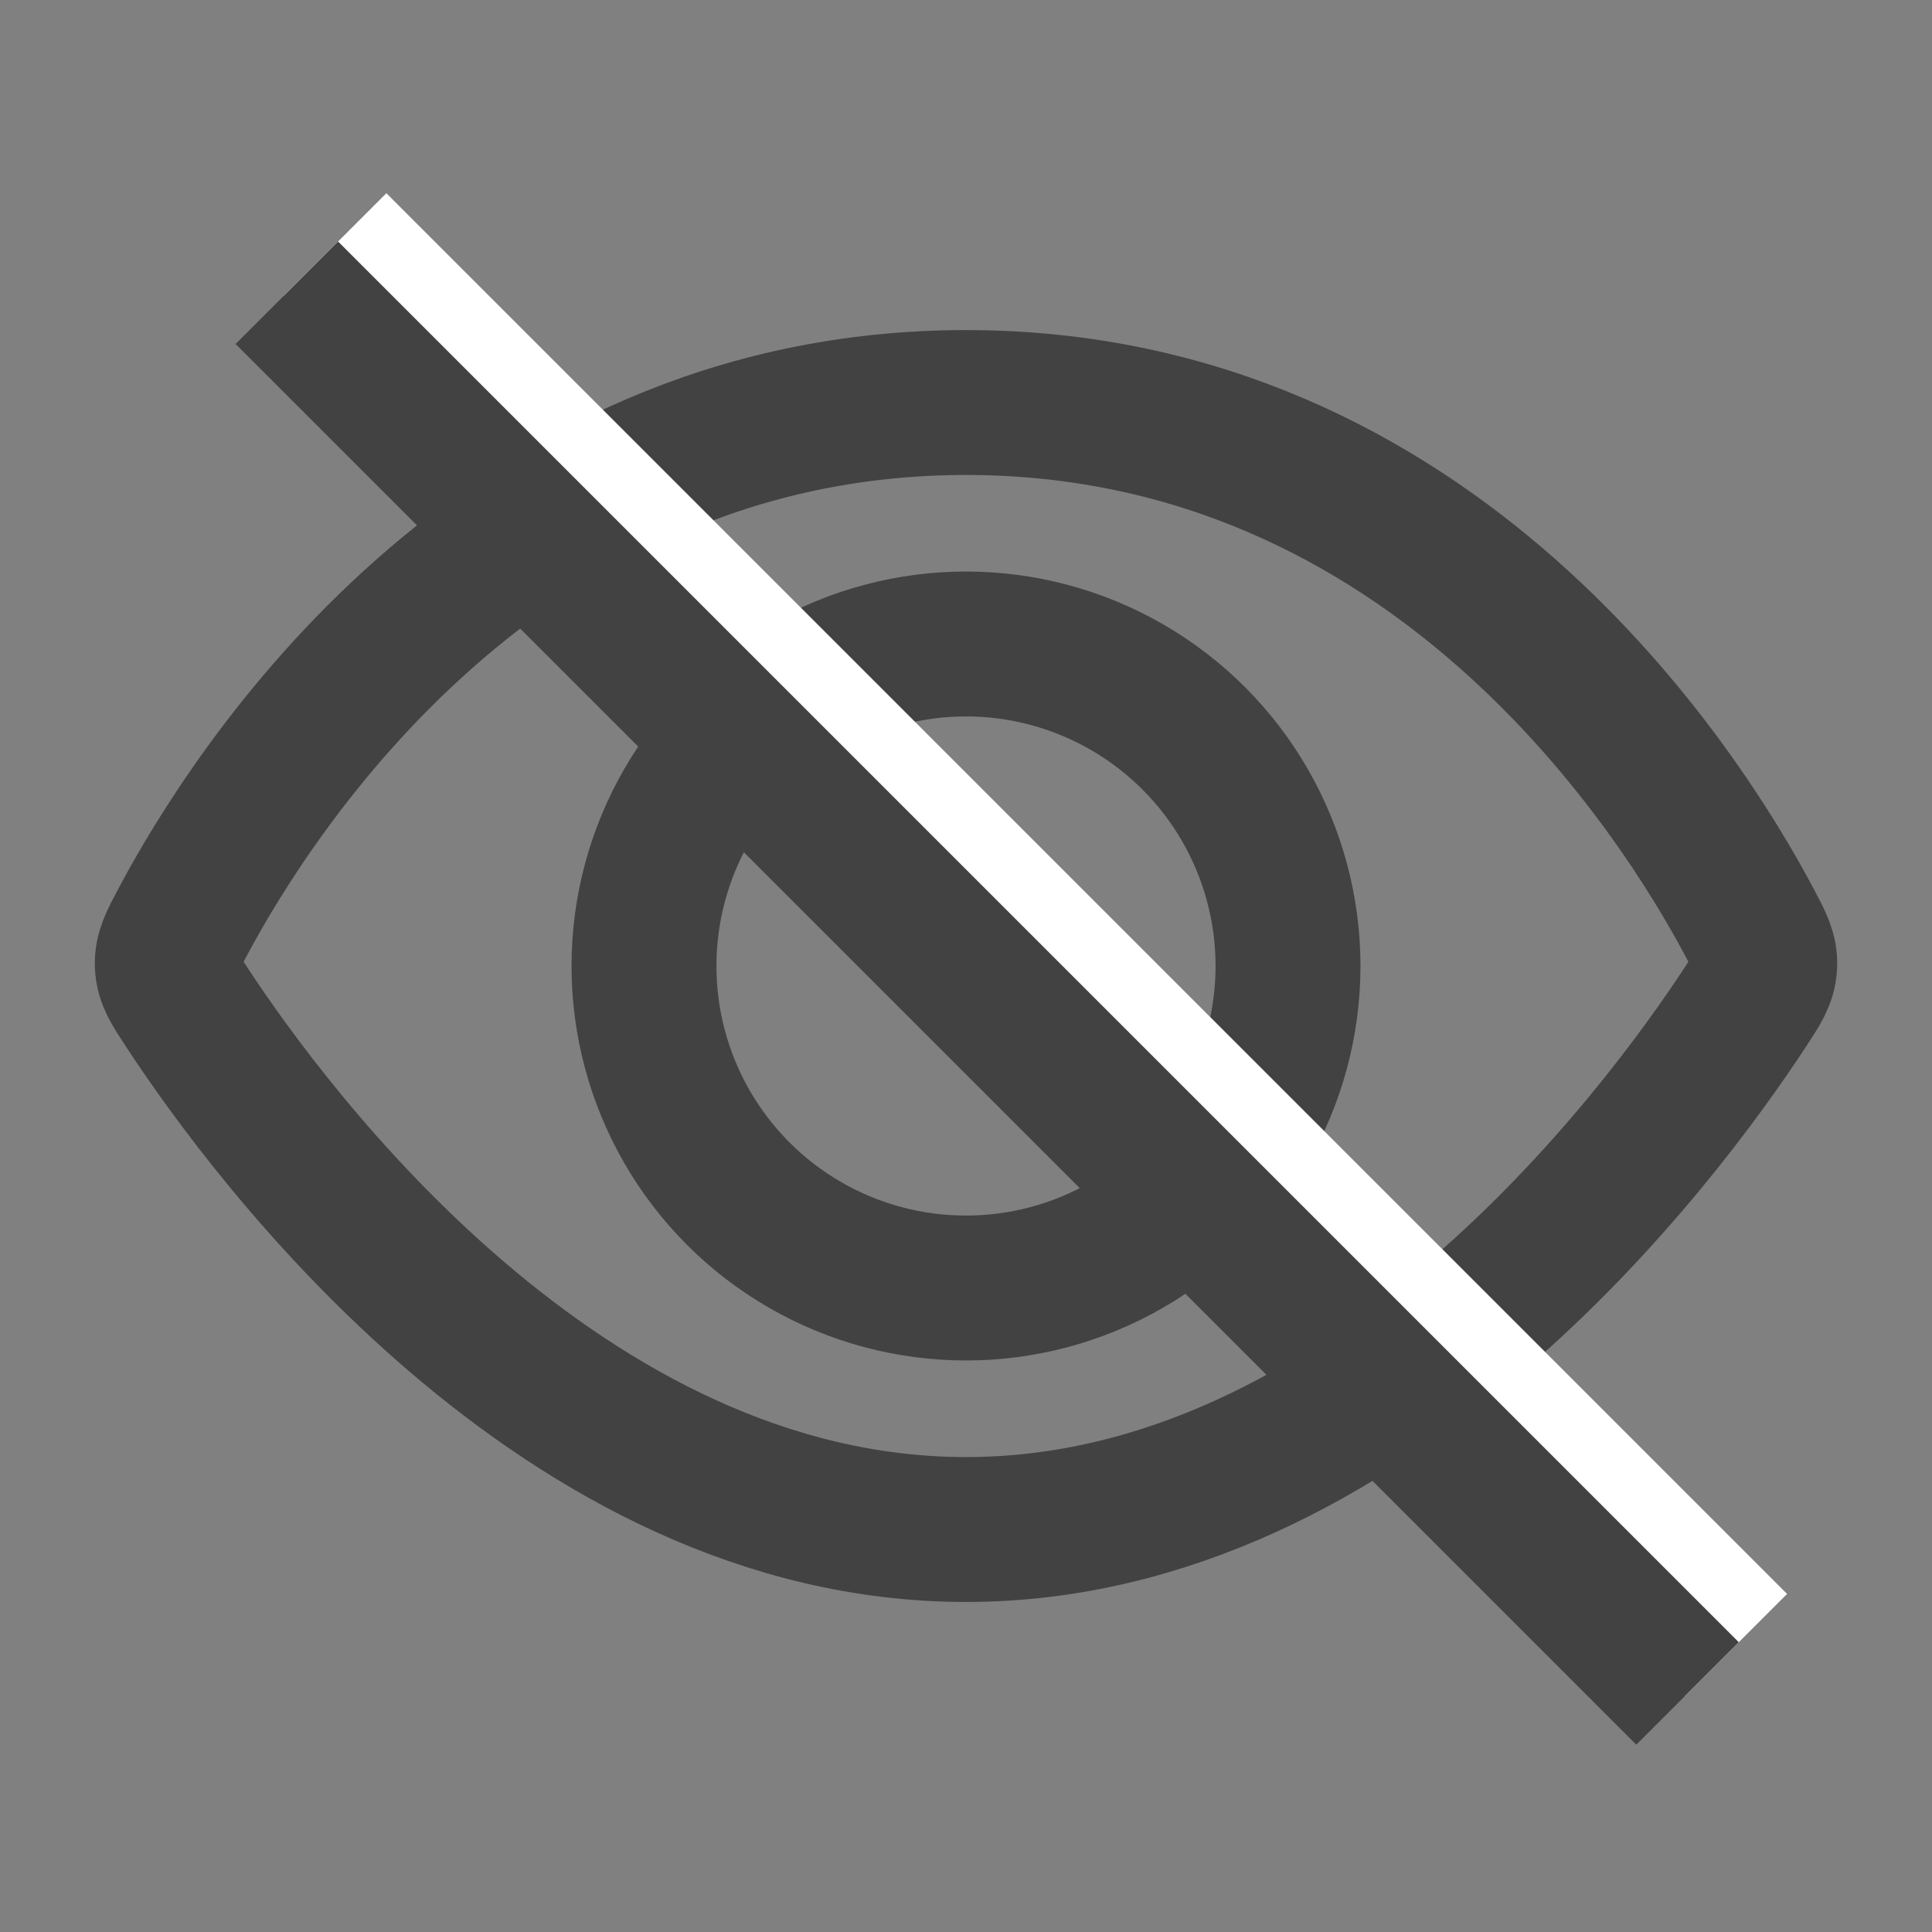 <svg width="40" height="40" viewBox="0 0 40 40" fill="none" xmlns="http://www.w3.org/2000/svg">
<rect x="0" y="0" width="40" height="40" fill="#808080" stroke="none"/>
<path d="M20 8.334C10.306 8.334 5.215 16.389 3.77 19.113C3.558 19.513 3.452 19.713 3.464 19.986C3.477 20.26 3.604 20.453 3.858 20.84C5.612 23.517 11.642 31.667 20 31.667C28.358 31.667 34.388 23.517 36.142 20.84C36.396 20.453 36.523 20.26 36.536 19.986C36.549 19.713 36.442 19.513 36.23 19.113C34.786 16.389 29.695 8.334 20 8.334Z" stroke="#424242" stroke-width="3"/>
<circle cx="20" cy="20" r="6.667" stroke="#424242" stroke-width="3"/>
<line x1="35.939" y1="34.061" x2="6.939" y2="5.061" stroke="white" stroke-width="3"/>
<line x1="34.939" y1="35.061" x2="5.939" y2="6.061" stroke="#424242" stroke-width="3"/>
</svg>
